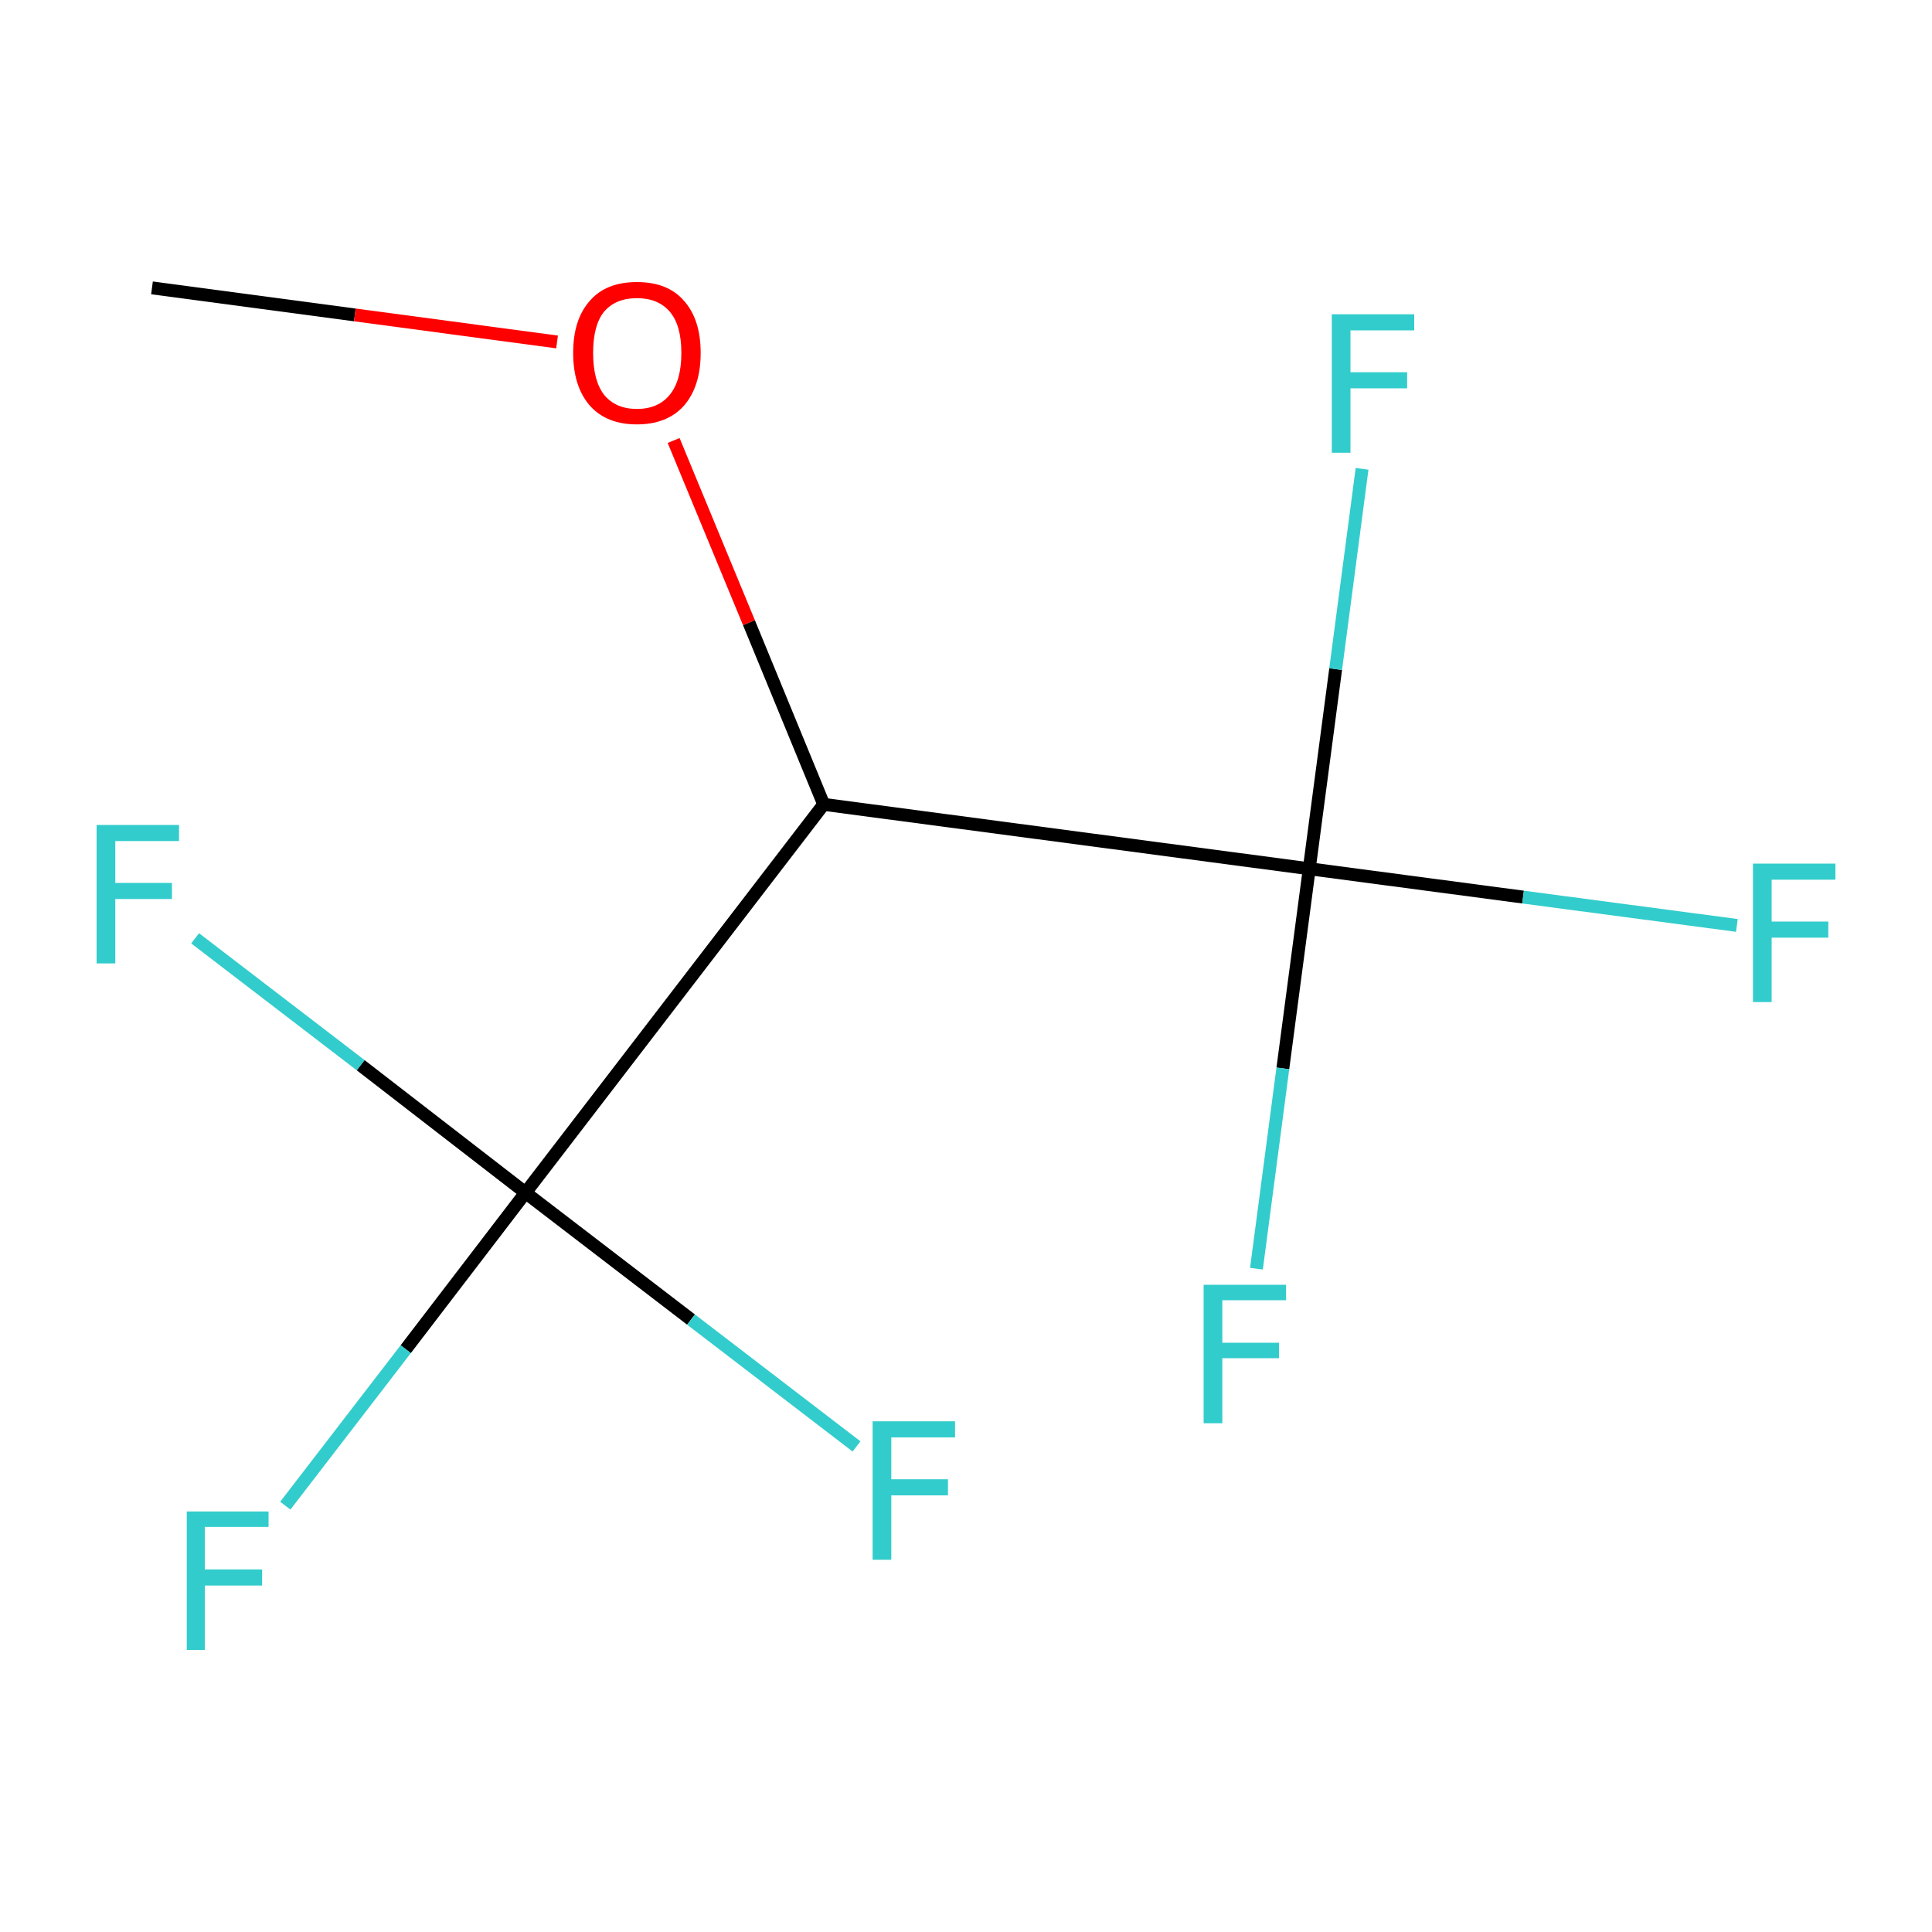 <?xml version='1.0' encoding='iso-8859-1'?>
<svg version='1.1' baseProfile='full'
              xmlns='http://www.w3.org/2000/svg'
                      xmlns:rdkit='http://www.rdkit.org/xml'
                      xmlns:xlink='http://www.w3.org/1999/xlink'
                  xml:space='preserve'
width='300px' height='300px' viewBox='0 0 300 300'>
<!-- END OF HEADER -->
<rect style='opacity:1.0;fill:#FFFFFF;stroke:none' width='300.0' height='300.0' x='0.0' y='0.0'> </rect>
<path class='bond-0 atom-0 atom-1' d='M 23.6,44.7 L 55.1,48.9' style='fill:none;fill-rule:evenodd;stroke:#000000;stroke-width:2.0px;stroke-linecap:butt;stroke-linejoin:miter;stroke-opacity:1' />
<path class='bond-0 atom-0 atom-1' d='M 55.1,48.9 L 86.5,53.1' style='fill:none;fill-rule:evenodd;stroke:#FF0000;stroke-width:2.0px;stroke-linecap:butt;stroke-linejoin:miter;stroke-opacity:1' />
<path class='bond-1 atom-1 atom-2' d='M 104.6,68.4 L 116.3,96.7' style='fill:none;fill-rule:evenodd;stroke:#FF0000;stroke-width:2.0px;stroke-linecap:butt;stroke-linejoin:miter;stroke-opacity:1' />
<path class='bond-1 atom-1 atom-2' d='M 116.3,96.7 L 127.9,124.9' style='fill:none;fill-rule:evenodd;stroke:#000000;stroke-width:2.0px;stroke-linecap:butt;stroke-linejoin:miter;stroke-opacity:1' />
<path class='bond-2 atom-2 atom-3' d='M 127.9,124.9 L 203.3,134.9' style='fill:none;fill-rule:evenodd;stroke:#000000;stroke-width:2.0px;stroke-linecap:butt;stroke-linejoin:miter;stroke-opacity:1' />
<path class='bond-3 atom-3 atom-4' d='M 203.3,134.9 L 236.5,139.3' style='fill:none;fill-rule:evenodd;stroke:#000000;stroke-width:2.0px;stroke-linecap:butt;stroke-linejoin:miter;stroke-opacity:1' />
<path class='bond-3 atom-3 atom-4' d='M 236.5,139.3 L 269.7,143.7' style='fill:none;fill-rule:evenodd;stroke:#33CCCC;stroke-width:2.0px;stroke-linecap:butt;stroke-linejoin:miter;stroke-opacity:1' />
<path class='bond-4 atom-3 atom-5' d='M 203.3,134.9 L 199.2,165.9' style='fill:none;fill-rule:evenodd;stroke:#000000;stroke-width:2.0px;stroke-linecap:butt;stroke-linejoin:miter;stroke-opacity:1' />
<path class='bond-4 atom-3 atom-5' d='M 199.2,165.9 L 195.1,197.0' style='fill:none;fill-rule:evenodd;stroke:#33CCCC;stroke-width:2.0px;stroke-linecap:butt;stroke-linejoin:miter;stroke-opacity:1' />
<path class='bond-5 atom-3 atom-6' d='M 203.3,134.9 L 207.4,103.9' style='fill:none;fill-rule:evenodd;stroke:#000000;stroke-width:2.0px;stroke-linecap:butt;stroke-linejoin:miter;stroke-opacity:1' />
<path class='bond-5 atom-3 atom-6' d='M 207.4,103.9 L 211.5,72.8' style='fill:none;fill-rule:evenodd;stroke:#33CCCC;stroke-width:2.0px;stroke-linecap:butt;stroke-linejoin:miter;stroke-opacity:1' />
<path class='bond-6 atom-2 atom-7' d='M 127.9,124.9 L 81.6,185.2' style='fill:none;fill-rule:evenodd;stroke:#000000;stroke-width:2.0px;stroke-linecap:butt;stroke-linejoin:miter;stroke-opacity:1' />
<path class='bond-7 atom-7 atom-8' d='M 81.6,185.2 L 63.0,209.5' style='fill:none;fill-rule:evenodd;stroke:#000000;stroke-width:2.0px;stroke-linecap:butt;stroke-linejoin:miter;stroke-opacity:1' />
<path class='bond-7 atom-7 atom-8' d='M 63.0,209.5 L 44.3,233.8' style='fill:none;fill-rule:evenodd;stroke:#33CCCC;stroke-width:2.0px;stroke-linecap:butt;stroke-linejoin:miter;stroke-opacity:1' />
<path class='bond-8 atom-7 atom-9' d='M 81.6,185.2 L 107.3,204.9' style='fill:none;fill-rule:evenodd;stroke:#000000;stroke-width:2.0px;stroke-linecap:butt;stroke-linejoin:miter;stroke-opacity:1' />
<path class='bond-8 atom-7 atom-9' d='M 107.3,204.9 L 133.0,224.6' style='fill:none;fill-rule:evenodd;stroke:#33CCCC;stroke-width:2.0px;stroke-linecap:butt;stroke-linejoin:miter;stroke-opacity:1' />
<path class='bond-9 atom-7 atom-10' d='M 81.6,185.2 L 56.0,165.4' style='fill:none;fill-rule:evenodd;stroke:#000000;stroke-width:2.0px;stroke-linecap:butt;stroke-linejoin:miter;stroke-opacity:1' />
<path class='bond-9 atom-7 atom-10' d='M 56.0,165.4 L 30.3,145.7' style='fill:none;fill-rule:evenodd;stroke:#33CCCC;stroke-width:2.0px;stroke-linecap:butt;stroke-linejoin:miter;stroke-opacity:1' />
<path class='atom-1' d='M 89.0 54.8
Q 89.0 49.6, 91.6 46.7
Q 94.1 43.8, 98.9 43.8
Q 103.7 43.8, 106.2 46.7
Q 108.8 49.6, 108.8 54.8
Q 108.8 60.0, 106.2 63.0
Q 103.6 65.9, 98.9 65.9
Q 94.2 65.9, 91.6 63.0
Q 89.0 60.0, 89.0 54.8
M 98.9 63.5
Q 102.2 63.5, 104.0 61.3
Q 105.8 59.1, 105.8 54.8
Q 105.8 50.5, 104.0 48.4
Q 102.2 46.3, 98.9 46.3
Q 95.6 46.3, 93.8 48.4
Q 92.1 50.5, 92.1 54.8
Q 92.1 59.1, 93.8 61.3
Q 95.6 63.5, 98.9 63.5
' fill='#FF0000'/>
<path class='atom-4' d='M 272.2 134.1
L 285.0 134.1
L 285.0 136.6
L 275.1 136.6
L 275.1 143.1
L 283.9 143.1
L 283.9 145.6
L 275.1 145.6
L 275.1 155.6
L 272.2 155.6
L 272.2 134.1
' fill='#33CCCC'/>
<path class='atom-5' d='M 186.9 199.5
L 199.7 199.5
L 199.7 201.9
L 189.8 201.9
L 189.8 208.5
L 198.6 208.5
L 198.6 210.9
L 189.8 210.9
L 189.8 221.0
L 186.9 221.0
L 186.9 199.5
' fill='#33CCCC'/>
<path class='atom-6' d='M 206.8 48.8
L 219.6 48.8
L 219.6 51.3
L 209.7 51.3
L 209.7 57.8
L 218.5 57.8
L 218.5 60.3
L 209.7 60.3
L 209.7 70.3
L 206.8 70.3
L 206.8 48.8
' fill='#33CCCC'/>
<path class='atom-8' d='M 29.0 234.7
L 41.7 234.7
L 41.7 237.1
L 31.8 237.1
L 31.8 243.7
L 40.7 243.7
L 40.7 246.2
L 31.8 246.2
L 31.8 256.2
L 29.0 256.2
L 29.0 234.7
' fill='#33CCCC'/>
<path class='atom-9' d='M 135.5 220.7
L 148.3 220.7
L 148.3 223.2
L 138.4 223.2
L 138.4 229.7
L 147.2 229.7
L 147.2 232.2
L 138.4 232.2
L 138.4 242.2
L 135.5 242.2
L 135.5 220.7
' fill='#33CCCC'/>
<path class='atom-10' d='M 15.0 128.1
L 27.8 128.1
L 27.8 130.6
L 17.9 130.6
L 17.9 137.1
L 26.7 137.1
L 26.7 139.6
L 17.9 139.6
L 17.9 149.6
L 15.0 149.6
L 15.0 128.1
' fill='#33CCCC'/>
</svg>
